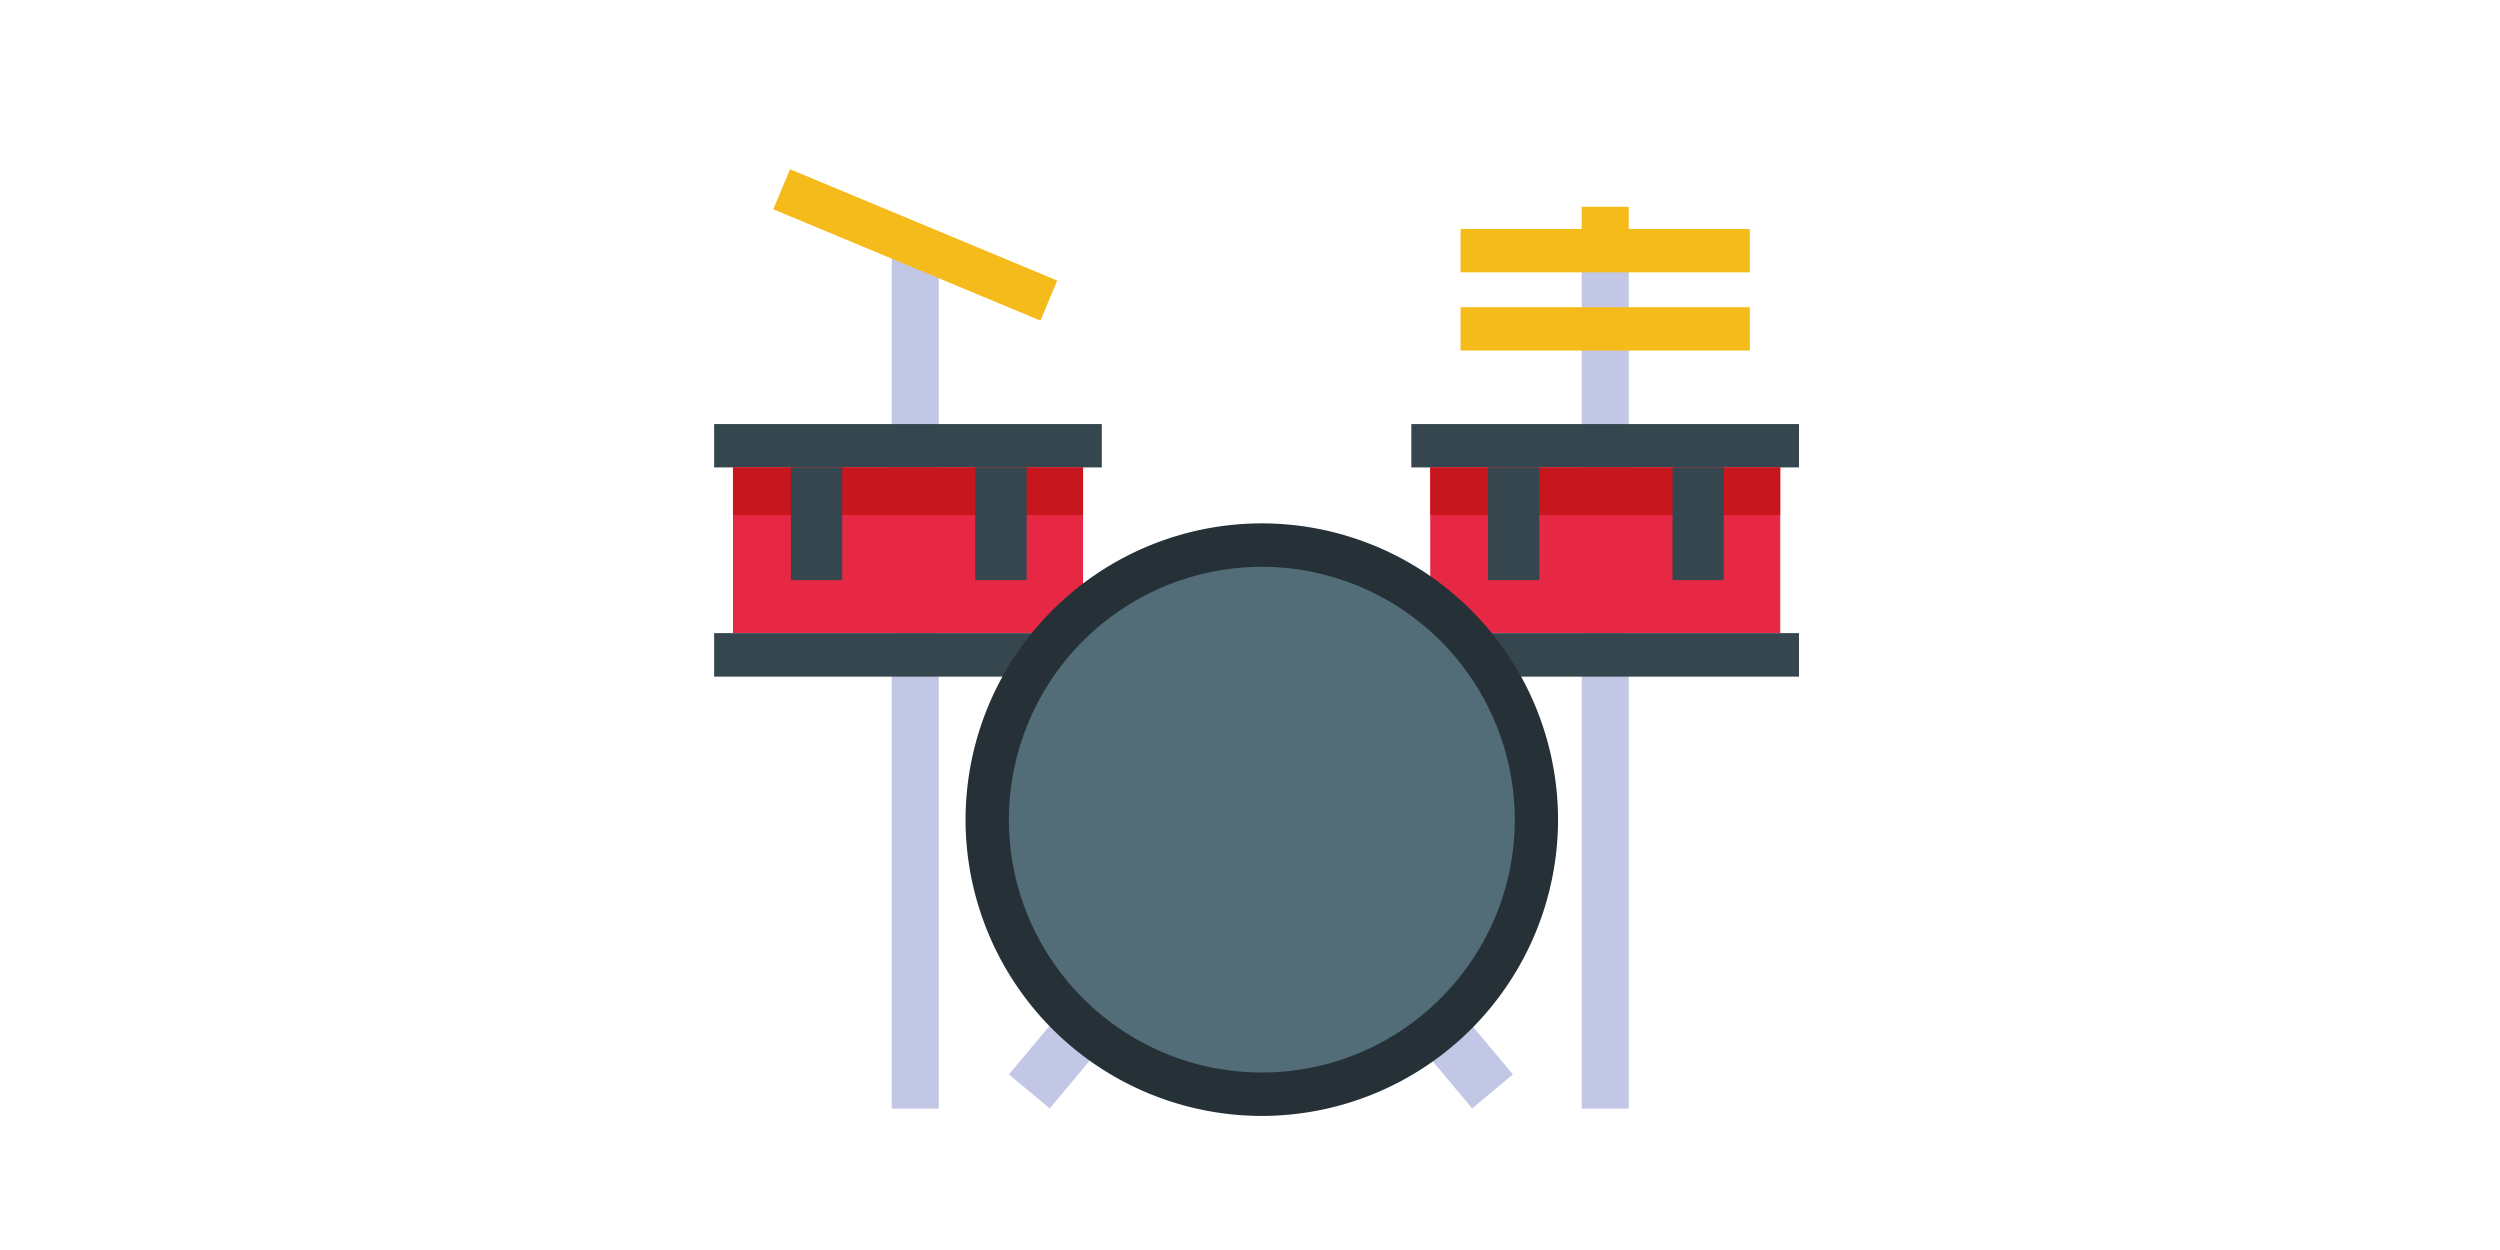 <?xml version="1.0" standalone="no"?><!DOCTYPE svg PUBLIC "-//W3C//DTD SVG 1.1//EN" "http://www.w3.org/Graphics/SVG/1.1/DTD/svg11.dtd"><svg class="icon" height="512" viewBox="0 0 1024 1024" version="1.1" xmlns="http://www.w3.org/2000/svg"><path d="M783.744 200.64h38.528V908.16h-38.528z" fill="#C2C7E5" /><path d="M822.272 187.584v-18.176h-38.528v18.176h-99.264v35.52h236.992v-35.52zM684.48 251.648h236.992v35.52h-236.992z" fill="#F5BB1B" /><path d="M218.496 200.64h38.528V908.16h-38.528z" fill="#C2C7E5" /><path d="M135.168 138.624l218.88 91.2-13.696 32.832-218.88-91.2z" fill="#F5BB1B" /><path d="M73.024 347.392h317.568v35.52H73.024z" fill="#35464E" /><path d="M88.448 382.848h286.784v135.68H88.448z" fill="#E72845" /><path d="M73.024 518.656h317.568v35.648H73.024z" fill="#35464E" /><path d="M88.448 382.848h286.784v39.104H88.448z" fill="#C7161E" /><path d="M135.872 382.848h42.048v92.416h-42.048zM286.912 382.848h42.112v92.416h-42.112z" fill="#35464E" /><path d="M644.16 347.392h317.568v35.52h-317.568z" fill="#35464E" /><path d="M659.648 382.848h286.72v135.68h-286.72z" fill="#E72845" /><path d="M644.16 518.656h317.568v35.648h-317.568z" fill="#35464E" /><path d="M659.648 382.848h286.72v39.104h-286.72z" fill="#C7161E" /><path d="M707.008 382.848h41.984v92.416h-41.984zM858.112 382.848h41.984v92.416h-41.984z" fill="#35464E" /><path d="M727.36 880.192l-33.408 27.84-52.352-62.72 33.344-27.84zM366.912 817.472l33.408 27.84-52.352 62.72-33.472-27.84z" fill="#C2C7E5" /><path d="M521.664 671.424m-224.96 0a224.96 224.96 0 1 0 449.92 0 224.96 224.96 0 1 0-449.92 0Z" fill="#526C78" /><path d="M521.664 914.176a242.944 242.944 0 0 1-242.688-242.752 242.944 242.944 0 0 1 242.688-242.688 242.944 242.944 0 0 1 242.688 242.688 242.944 242.944 0 0 1-242.688 242.752z m0-449.856a207.36 207.36 0 0 0-207.168 207.104c0 114.24 92.928 207.168 207.168 207.168s207.232-92.928 207.232-207.168a207.424 207.424 0 0 0-207.232-207.104z" fill="#263137" /></svg>